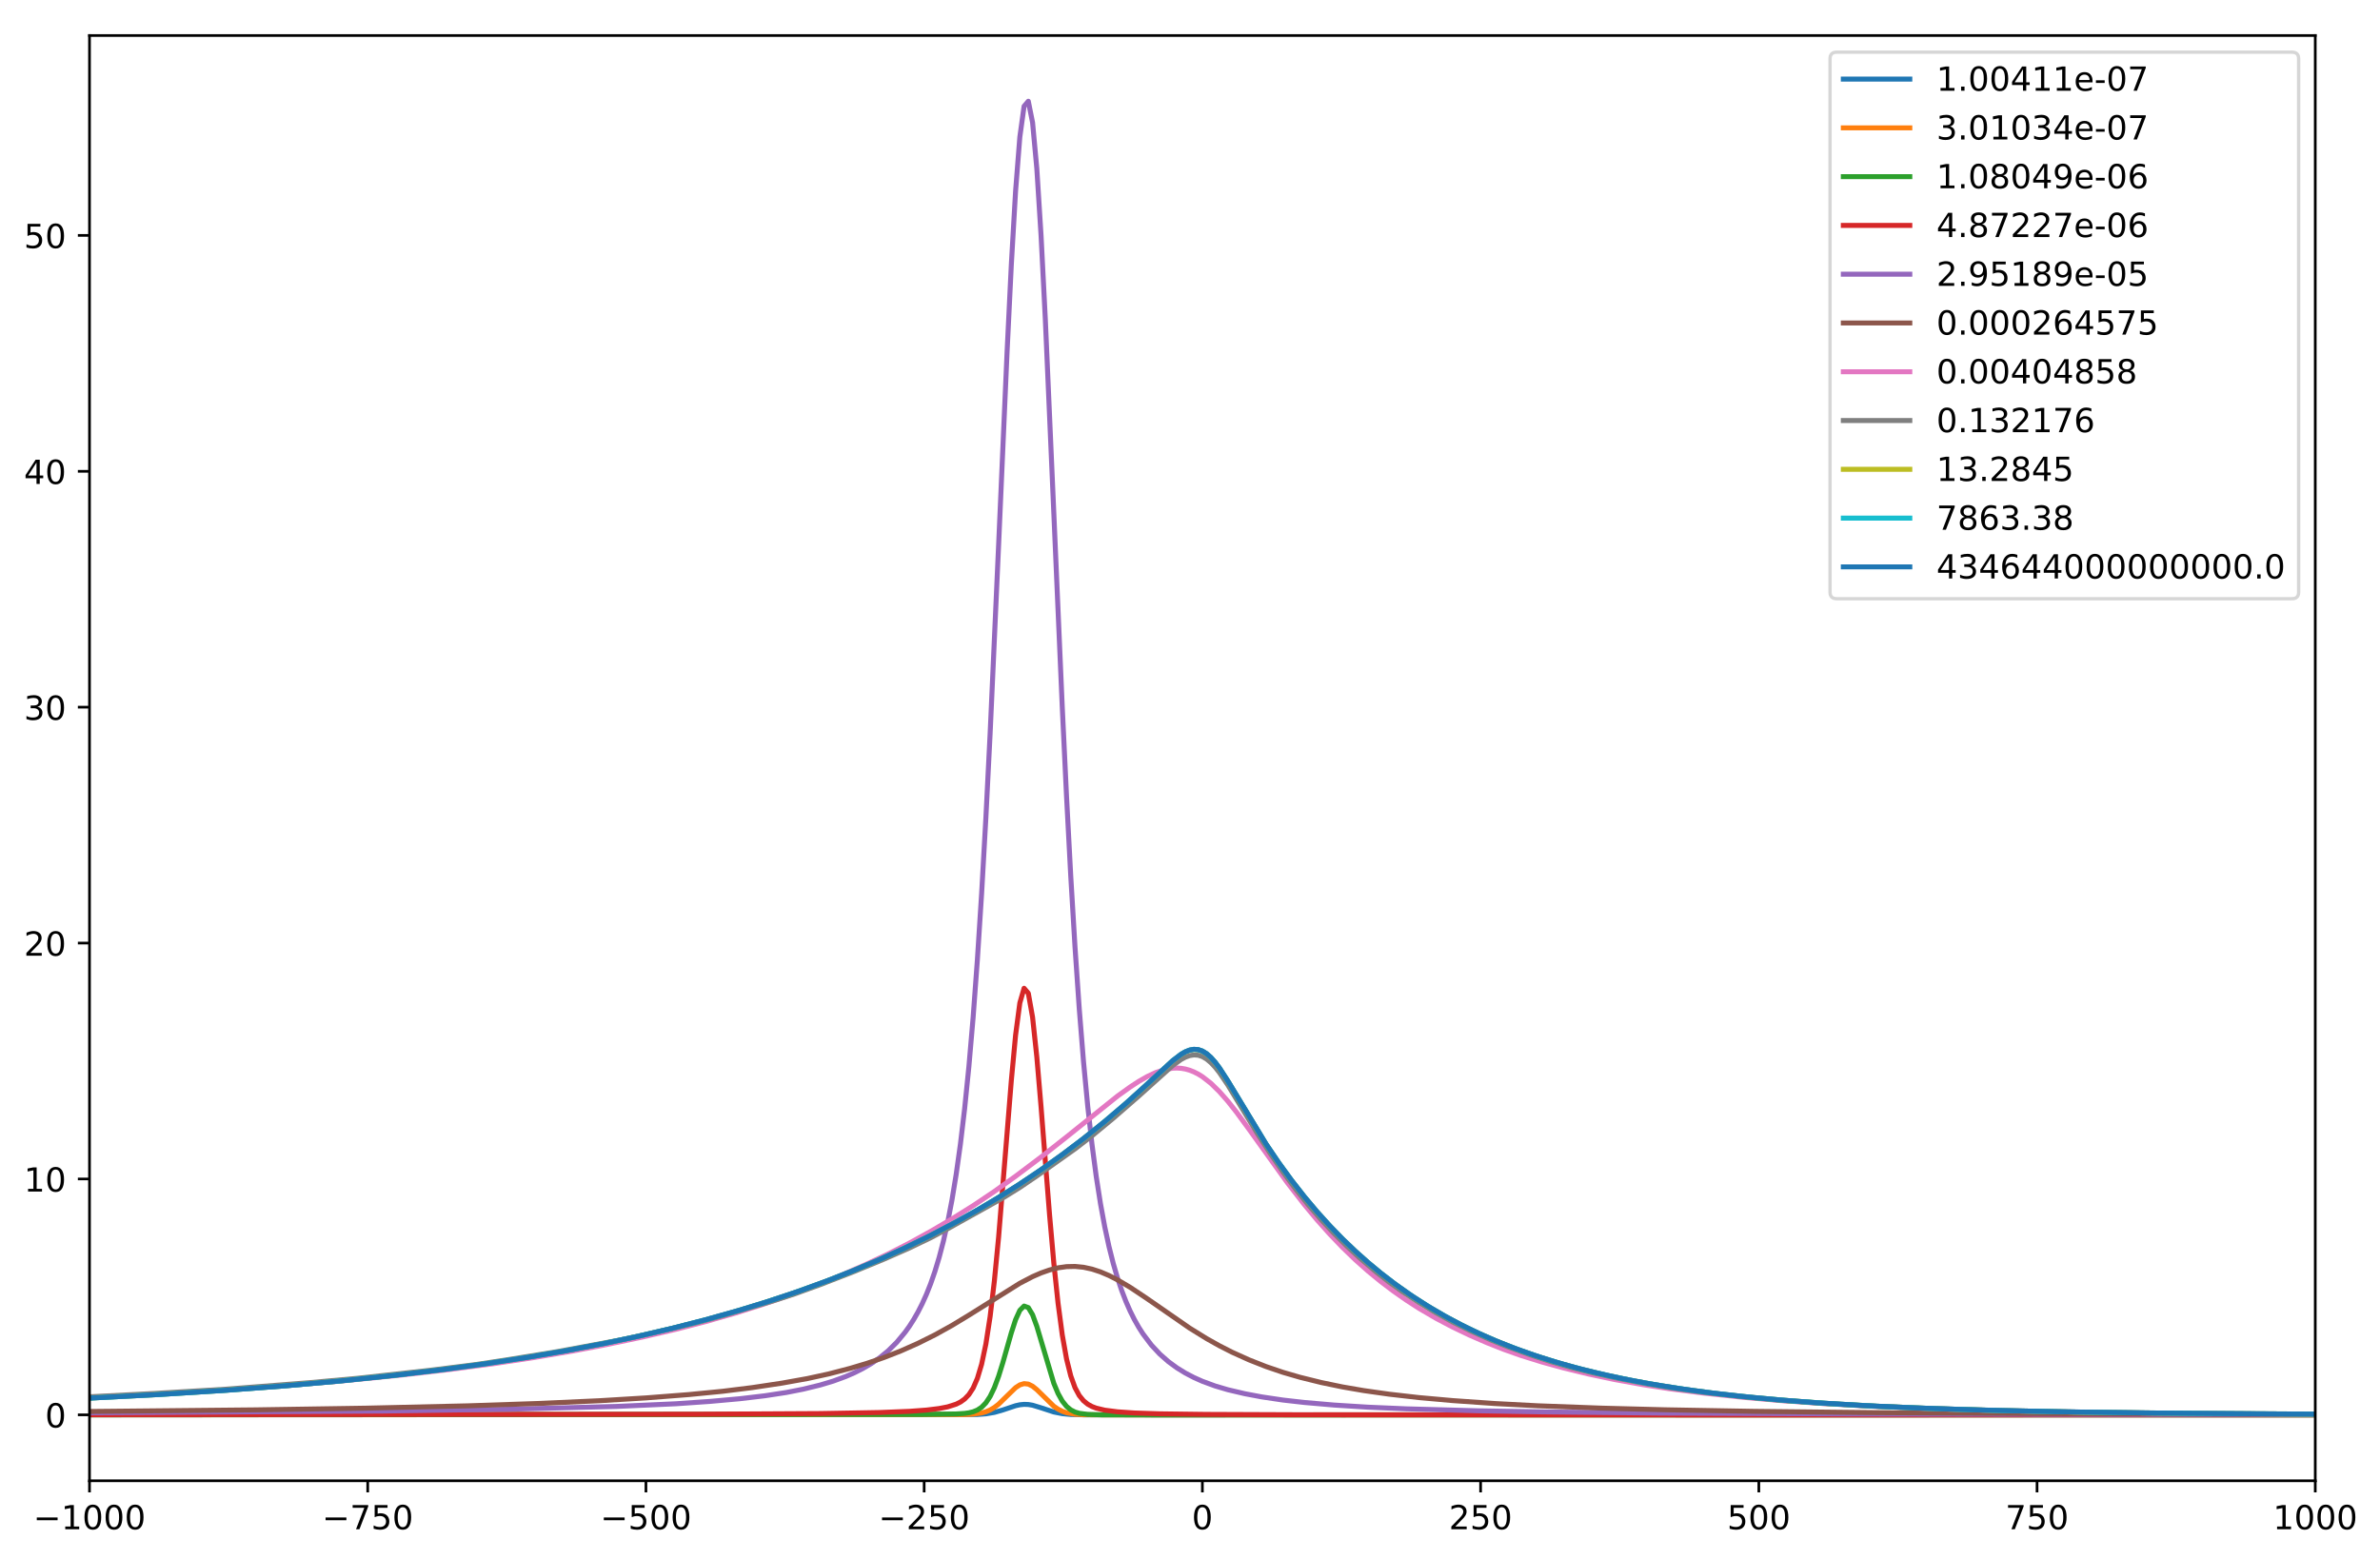 <?xml version="1.0" encoding="utf-8" standalone="no"?>
<!DOCTYPE svg PUBLIC "-//W3C//DTD SVG 1.1//EN"
  "http://www.w3.org/Graphics/SVG/1.1/DTD/svg11.dtd">
<!-- Created with matplotlib (http://matplotlib.org/) -->
<svg height="469pt" version="1.1" viewBox="0 0 716 469" width="716pt" xmlns="http://www.w3.org/2000/svg" xmlns:xlink="http://www.w3.org/1999/xlink">
 <defs>
  <style type="text/css">
*{stroke-linecap:butt;stroke-linejoin:round;}
  </style>
 </defs>
 <g id="figure_1">
  <g id="patch_1">
   <path d="M 0 469.458 
L 716.45 469.458 
L 716.45 0 
L 0 0 
z
" style="fill:#ffffff;"/>
  </g>
  <g id="axes_1">
   <g id="patch_2">
    <path d="M 26.925 445.58 
L 696.525 445.58 
L 696.525 10.7 
L 26.925 10.7 
z
" style="fill:#ffffff;"/>
   </g>
   <g id="matplotlib.axis_1">
    <g id="xtick_1">
     <g id="line2d_1">
      <defs>
       <path d="M 0 0 
L 0 3.5 
" id="m1332a2c555" style="stroke:#000000;stroke-width:0.8;"/>
      </defs>
      <g>
       <use style="stroke:#000000;stroke-width:0.8;" x="26.925" xlink:href="#m1332a2c555" y="445.58"/>
      </g>
     </g>
     <g id="text_1">
      <!-- −1000 -->
      <defs>
       <path d="M 10.594 35.5 
L 73.188 35.5 
L 73.188 27.203 
L 10.594 27.203 
z
" id="DejaVuSans-2212"/>
       <path d="M 12.406 8.297 
L 28.516 8.297 
L 28.516 63.922 
L 10.984 60.406 
L 10.984 69.391 
L 28.422 72.906 
L 38.281 72.906 
L 38.281 8.297 
L 54.391 8.297 
L 54.391 0 
L 12.406 0 
z
" id="DejaVuSans-31"/>
       <path d="M 31.781 66.406 
Q 24.172 66.406 20.328 58.906 
Q 16.5 51.422 16.5 36.375 
Q 16.5 21.391 20.328 13.891 
Q 24.172 6.391 31.781 6.391 
Q 39.453 6.391 43.281 13.891 
Q 47.125 21.391 47.125 36.375 
Q 47.125 51.422 43.281 58.906 
Q 39.453 66.406 31.781 66.406 
z
M 31.781 74.219 
Q 44.047 74.219 50.516 64.516 
Q 56.984 54.828 56.984 36.375 
Q 56.984 17.969 50.516 8.266 
Q 44.047 -1.422 31.781 -1.422 
Q 19.531 -1.422 13.062 8.266 
Q 6.594 17.969 6.594 36.375 
Q 6.594 54.828 13.062 64.516 
Q 19.531 74.219 31.781 74.219 
z
" id="DejaVuSans-30"/>
      </defs>
      <g transform="translate(10.01 460.178)scale(0.1 -0.1)">
       <use xlink:href="#DejaVuSans-2212"/>
       <use x="83.789" xlink:href="#DejaVuSans-31"/>
       <use x="147.412" xlink:href="#DejaVuSans-30"/>
       <use x="211.035" xlink:href="#DejaVuSans-30"/>
       <use x="274.658" xlink:href="#DejaVuSans-30"/>
      </g>
     </g>
    </g>
    <g id="xtick_2">
     <g id="line2d_2">
      <g>
       <use style="stroke:#000000;stroke-width:0.8;" x="110.625" xlink:href="#m1332a2c555" y="445.58"/>
      </g>
     </g>
     <g id="text_2">
      <!-- −750 -->
      <defs>
       <path d="M 8.203 72.906 
L 55.078 72.906 
L 55.078 68.703 
L 28.609 0 
L 18.312 0 
L 43.219 64.594 
L 8.203 64.594 
z
" id="DejaVuSans-37"/>
       <path d="M 10.797 72.906 
L 49.516 72.906 
L 49.516 64.594 
L 19.828 64.594 
L 19.828 46.734 
Q 21.969 47.469 24.109 47.828 
Q 26.266 48.188 28.422 48.188 
Q 40.625 48.188 47.75 41.5 
Q 54.891 34.812 54.891 23.391 
Q 54.891 11.625 47.562 5.094 
Q 40.234 -1.422 26.906 -1.422 
Q 22.312 -1.422 17.547 -0.641 
Q 12.797 0.141 7.719 1.703 
L 7.719 11.625 
Q 12.109 9.234 16.797 8.062 
Q 21.484 6.891 26.703 6.891 
Q 35.156 6.891 40.078 11.328 
Q 45.016 15.766 45.016 23.391 
Q 45.016 31 40.078 35.438 
Q 35.156 39.891 26.703 39.891 
Q 22.75 39.891 18.812 39.016 
Q 14.891 38.141 10.797 36.281 
z
" id="DejaVuSans-35"/>
      </defs>
      <g transform="translate(96.891 460.178)scale(0.1 -0.1)">
       <use xlink:href="#DejaVuSans-2212"/>
       <use x="83.789" xlink:href="#DejaVuSans-37"/>
       <use x="147.412" xlink:href="#DejaVuSans-35"/>
       <use x="211.035" xlink:href="#DejaVuSans-30"/>
      </g>
     </g>
    </g>
    <g id="xtick_3">
     <g id="line2d_3">
      <g>
       <use style="stroke:#000000;stroke-width:0.8;" x="194.325" xlink:href="#m1332a2c555" y="445.58"/>
      </g>
     </g>
     <g id="text_3">
      <!-- −500 -->
      <g transform="translate(180.591 460.178)scale(0.1 -0.1)">
       <use xlink:href="#DejaVuSans-2212"/>
       <use x="83.789" xlink:href="#DejaVuSans-35"/>
       <use x="147.412" xlink:href="#DejaVuSans-30"/>
       <use x="211.035" xlink:href="#DejaVuSans-30"/>
      </g>
     </g>
    </g>
    <g id="xtick_4">
     <g id="line2d_4">
      <g>
       <use style="stroke:#000000;stroke-width:0.8;" x="278.025" xlink:href="#m1332a2c555" y="445.58"/>
      </g>
     </g>
     <g id="text_4">
      <!-- −250 -->
      <defs>
       <path d="M 19.188 8.297 
L 53.609 8.297 
L 53.609 0 
L 7.328 0 
L 7.328 8.297 
Q 12.938 14.109 22.625 23.891 
Q 32.328 33.688 34.812 36.531 
Q 39.547 41.844 41.422 45.531 
Q 43.312 49.219 43.312 52.781 
Q 43.312 58.594 39.234 62.25 
Q 35.156 65.922 28.609 65.922 
Q 23.969 65.922 18.812 64.312 
Q 13.672 62.703 7.812 59.422 
L 7.812 69.391 
Q 13.766 71.781 18.938 73 
Q 24.125 74.219 28.422 74.219 
Q 39.75 74.219 46.484 68.547 
Q 53.219 62.891 53.219 53.422 
Q 53.219 48.922 51.531 44.891 
Q 49.859 40.875 45.406 35.406 
Q 44.188 33.984 37.641 27.219 
Q 31.109 20.453 19.188 8.297 
z
" id="DejaVuSans-32"/>
      </defs>
      <g transform="translate(264.291 460.178)scale(0.1 -0.1)">
       <use xlink:href="#DejaVuSans-2212"/>
       <use x="83.789" xlink:href="#DejaVuSans-32"/>
       <use x="147.412" xlink:href="#DejaVuSans-35"/>
       <use x="211.035" xlink:href="#DejaVuSans-30"/>
      </g>
     </g>
    </g>
    <g id="xtick_5">
     <g id="line2d_5">
      <g>
       <use style="stroke:#000000;stroke-width:0.8;" x="361.725" xlink:href="#m1332a2c555" y="445.58"/>
      </g>
     </g>
     <g id="text_5">
      <!-- 0 -->
      <g transform="translate(358.544 460.178)scale(0.1 -0.1)">
       <use xlink:href="#DejaVuSans-30"/>
      </g>
     </g>
    </g>
    <g id="xtick_6">
     <g id="line2d_6">
      <g>
       <use style="stroke:#000000;stroke-width:0.8;" x="445.425" xlink:href="#m1332a2c555" y="445.58"/>
      </g>
     </g>
     <g id="text_6">
      <!-- 250 -->
      <g transform="translate(435.881 460.178)scale(0.1 -0.1)">
       <use xlink:href="#DejaVuSans-32"/>
       <use x="63.623" xlink:href="#DejaVuSans-35"/>
       <use x="127.246" xlink:href="#DejaVuSans-30"/>
      </g>
     </g>
    </g>
    <g id="xtick_7">
     <g id="line2d_7">
      <g>
       <use style="stroke:#000000;stroke-width:0.8;" x="529.125" xlink:href="#m1332a2c555" y="445.58"/>
      </g>
     </g>
     <g id="text_7">
      <!-- 500 -->
      <g transform="translate(519.581 460.178)scale(0.1 -0.1)">
       <use xlink:href="#DejaVuSans-35"/>
       <use x="63.623" xlink:href="#DejaVuSans-30"/>
       <use x="127.246" xlink:href="#DejaVuSans-30"/>
      </g>
     </g>
    </g>
    <g id="xtick_8">
     <g id="line2d_8">
      <g>
       <use style="stroke:#000000;stroke-width:0.8;" x="612.825" xlink:href="#m1332a2c555" y="445.58"/>
      </g>
     </g>
     <g id="text_8">
      <!-- 750 -->
      <g transform="translate(603.281 460.178)scale(0.1 -0.1)">
       <use xlink:href="#DejaVuSans-37"/>
       <use x="63.623" xlink:href="#DejaVuSans-35"/>
       <use x="127.246" xlink:href="#DejaVuSans-30"/>
      </g>
     </g>
    </g>
    <g id="xtick_9">
     <g id="line2d_9">
      <g>
       <use style="stroke:#000000;stroke-width:0.8;" x="696.525" xlink:href="#m1332a2c555" y="445.58"/>
      </g>
     </g>
     <g id="text_9">
      <!-- 1000 -->
      <g transform="translate(683.8 460.178)scale(0.1 -0.1)">
       <use xlink:href="#DejaVuSans-31"/>
       <use x="63.623" xlink:href="#DejaVuSans-30"/>
       <use x="127.246" xlink:href="#DejaVuSans-30"/>
       <use x="190.869" xlink:href="#DejaVuSans-30"/>
      </g>
     </g>
    </g>
   </g>
   <g id="matplotlib.axis_2">
    <g id="ytick_1">
     <g id="line2d_10">
      <defs>
       <path d="M 0 0 
L -3.5 0 
" id="m8da5ef623e" style="stroke:#000000;stroke-width:0.8;"/>
      </defs>
      <g>
       <use style="stroke:#000000;stroke-width:0.8;" x="26.925" xlink:href="#m8da5ef623e" y="425.743"/>
      </g>
     </g>
     <g id="text_10">
      <!-- 0 -->
      <g transform="translate(13.562 429.542)scale(0.1 -0.1)">
       <use xlink:href="#DejaVuSans-30"/>
      </g>
     </g>
    </g>
    <g id="ytick_2">
     <g id="line2d_11">
      <g>
       <use style="stroke:#000000;stroke-width:0.8;" x="26.925" xlink:href="#m8da5ef623e" y="354.763"/>
      </g>
     </g>
     <g id="text_11">
      <!-- 10 -->
      <g transform="translate(7.2 358.562)scale(0.1 -0.1)">
       <use xlink:href="#DejaVuSans-31"/>
       <use x="63.623" xlink:href="#DejaVuSans-30"/>
      </g>
     </g>
    </g>
    <g id="ytick_3">
     <g id="line2d_12">
      <g>
       <use style="stroke:#000000;stroke-width:0.8;" x="26.925" xlink:href="#m8da5ef623e" y="283.783"/>
      </g>
     </g>
     <g id="text_12">
      <!-- 20 -->
      <g transform="translate(7.2 287.582)scale(0.1 -0.1)">
       <use xlink:href="#DejaVuSans-32"/>
       <use x="63.623" xlink:href="#DejaVuSans-30"/>
      </g>
     </g>
    </g>
    <g id="ytick_4">
     <g id="line2d_13">
      <g>
       <use style="stroke:#000000;stroke-width:0.8;" x="26.925" xlink:href="#m8da5ef623e" y="212.803"/>
      </g>
     </g>
     <g id="text_13">
      <!-- 30 -->
      <defs>
       <path d="M 40.578 39.312 
Q 47.656 37.797 51.625 33 
Q 55.609 28.219 55.609 21.188 
Q 55.609 10.406 48.188 4.484 
Q 40.766 -1.422 27.094 -1.422 
Q 22.516 -1.422 17.656 -0.516 
Q 12.797 0.391 7.625 2.203 
L 7.625 11.719 
Q 11.719 9.328 16.594 8.109 
Q 21.484 6.891 26.812 6.891 
Q 36.078 6.891 40.938 10.547 
Q 45.797 14.203 45.797 21.188 
Q 45.797 27.641 41.281 31.266 
Q 36.766 34.906 28.719 34.906 
L 20.219 34.906 
L 20.219 43.016 
L 29.109 43.016 
Q 36.375 43.016 40.234 45.922 
Q 44.094 48.828 44.094 54.297 
Q 44.094 59.906 40.109 62.906 
Q 36.141 65.922 28.719 65.922 
Q 24.656 65.922 20.016 65.031 
Q 15.375 64.156 9.812 62.312 
L 9.812 71.094 
Q 15.438 72.656 20.344 73.438 
Q 25.25 74.219 29.594 74.219 
Q 40.828 74.219 47.359 69.109 
Q 53.906 64.016 53.906 55.328 
Q 53.906 49.266 50.438 45.094 
Q 46.969 40.922 40.578 39.312 
z
" id="DejaVuSans-33"/>
      </defs>
      <g transform="translate(7.2 216.602)scale(0.1 -0.1)">
       <use xlink:href="#DejaVuSans-33"/>
       <use x="63.623" xlink:href="#DejaVuSans-30"/>
      </g>
     </g>
    </g>
    <g id="ytick_5">
     <g id="line2d_14">
      <g>
       <use style="stroke:#000000;stroke-width:0.8;" x="26.925" xlink:href="#m8da5ef623e" y="141.823"/>
      </g>
     </g>
     <g id="text_14">
      <!-- 40 -->
      <defs>
       <path d="M 37.797 64.312 
L 12.891 25.391 
L 37.797 25.391 
z
M 35.203 72.906 
L 47.609 72.906 
L 47.609 25.391 
L 58.016 25.391 
L 58.016 17.188 
L 47.609 17.188 
L 47.609 0 
L 37.797 0 
L 37.797 17.188 
L 4.891 17.188 
L 4.891 26.703 
z
" id="DejaVuSans-34"/>
      </defs>
      <g transform="translate(7.2 145.623)scale(0.1 -0.1)">
       <use xlink:href="#DejaVuSans-34"/>
       <use x="63.623" xlink:href="#DejaVuSans-30"/>
      </g>
     </g>
    </g>
    <g id="ytick_6">
     <g id="line2d_15">
      <g>
       <use style="stroke:#000000;stroke-width:0.8;" x="26.925" xlink:href="#m8da5ef623e" y="70.844"/>
      </g>
     </g>
     <g id="text_15">
      <!-- 50 -->
      <g transform="translate(7.2 74.643)scale(0.1 -0.1)">
       <use xlink:href="#DejaVuSans-35"/>
       <use x="63.623" xlink:href="#DejaVuSans-30"/>
      </g>
     </g>
    </g>
   </g>
   <g id="line2d_16">
    <path clip-path="url(#pb7afb2e819)" d="M 25.832 425.742 
L 294.035 425.636 
L 296.59 425.441 
L 299.144 425.009 
L 301.698 424.278 
L 305.53 422.998 
L 306.807 422.716 
L 308.084 422.588 
L 309.361 422.634 
L 310.639 422.849 
L 313.193 423.627 
L 317.024 424.883 
L 319.579 425.392 
L 322.133 425.634 
L 325.965 425.738 
L 345.122 425.748 
L 697.618 425.743 
L 697.618 425.743 
" style="fill:none;stroke:#1f77b4;stroke-linecap:square;stroke-width:1.5;"/>
   </g>
   <g id="line2d_17">
    <path clip-path="url(#pb7afb2e819)" d="M 25.832 425.74 
L 290.204 425.659 
L 292.758 425.54 
L 295.313 425.178 
L 296.59 424.817 
L 297.867 424.278 
L 299.144 423.523 
L 300.421 422.54 
L 302.976 420.038 
L 305.53 417.565 
L 306.807 416.732 
L 308.084 416.353 
L 309.361 416.491 
L 310.639 417.124 
L 311.916 418.153 
L 317.024 423.151 
L 318.302 424.026 
L 319.579 424.671 
L 320.856 425.114 
L 323.41 425.569 
L 325.965 425.717 
L 333.627 425.76 
L 697.618 425.744 
L 697.618 425.744 
" style="fill:none;stroke:#ff7f0e;stroke-linecap:square;stroke-width:1.5;"/>
   </g>
   <g id="line2d_18">
    <path clip-path="url(#pb7afb2e819)" d="M 25.832 425.734 
L 277.432 425.617 
L 287.65 425.474 
L 290.204 425.309 
L 291.481 425.13 
L 292.758 424.822 
L 294.035 424.301 
L 295.313 423.454 
L 296.59 422.14 
L 297.867 420.212 
L 299.144 417.554 
L 300.421 414.128 
L 301.698 410.031 
L 304.253 401.04 
L 305.53 397.113 
L 306.807 394.292 
L 308.084 393.01 
L 309.361 393.476 
L 310.639 395.619 
L 311.916 399.109 
L 317.024 416.248 
L 318.302 419.311 
L 319.579 421.599 
L 320.856 423.198 
L 322.133 424.247 
L 323.41 424.898 
L 324.687 425.281 
L 327.242 425.614 
L 331.073 425.73 
L 347.676 425.77 
L 697.618 425.748 
L 697.618 425.748 
" style="fill:none;stroke:#2ca02c;stroke-linecap:square;stroke-width:1.5;"/>
   </g>
   <g id="line2d_19">
    <path clip-path="url(#pb7afb2e819)" d="M 25.832 425.697 
L 209.743 425.559 
L 246.781 425.354 
L 264.661 425.045 
L 273.601 424.689 
L 278.71 424.311 
L 282.541 423.84 
L 285.095 423.343 
L 287.65 422.529 
L 288.927 421.893 
L 290.204 420.986 
L 291.481 419.66 
L 292.758 417.689 
L 294.035 414.767 
L 295.313 410.501 
L 296.59 404.45 
L 297.867 396.194 
L 299.144 385.461 
L 300.421 372.27 
L 302.976 340.865 
L 304.253 325.082 
L 305.53 311.481 
L 306.807 301.796 
L 308.084 297.379 
L 309.361 298.883 
L 310.639 306.105 
L 311.916 318.034 
L 313.193 333.086 
L 315.747 365.52 
L 317.024 379.99 
L 318.302 392.14 
L 319.579 401.733 
L 320.856 408.909 
L 322.133 414.037 
L 323.41 417.568 
L 324.687 419.937 
L 325.965 421.504 
L 327.242 422.543 
L 328.519 423.243 
L 329.796 423.728 
L 332.35 424.338 
L 336.182 424.833 
L 341.29 425.185 
L 348.953 425.439 
L 363.002 425.62 
L 389.823 425.723 
L 513.707 425.771 
L 697.618 425.761 
L 697.618 425.761 
" style="fill:none;stroke:#d62728;stroke-linecap:square;stroke-width:1.5;"/>
   </g>
   <g id="line2d_20">
    <path clip-path="url(#pb7afb2e819)" d="M 25.832 425.15 
L 115.233 424.604 
L 153.548 424.042 
L 185.477 423.211 
L 203.357 422.409 
L 213.574 421.703 
L 222.514 420.899 
L 230.177 419.994 
L 236.563 419.014 
L 241.672 418.011 
L 246.781 416.76 
L 250.612 415.61 
L 254.444 414.208 
L 256.998 413.094 
L 259.552 411.808 
L 262.106 410.313 
L 264.661 408.556 
L 267.215 406.459 
L 269.769 403.93 
L 272.324 400.852 
L 273.601 399.058 
L 274.878 397.061 
L 276.155 394.828 
L 277.432 392.318 
L 278.71 389.482 
L 279.987 386.26 
L 281.264 382.58 
L 282.541 378.353 
L 283.818 373.47 
L 285.095 367.8 
L 286.373 361.184 
L 287.65 353.43 
L 288.927 344.315 
L 290.204 333.58 
L 291.481 320.942 
L 292.758 306.109 
L 294.035 288.811 
L 295.313 268.842 
L 296.59 246.125 
L 297.867 220.778 
L 300.421 164.061 
L 302.976 105.745 
L 304.253 79.534 
L 305.53 57.507 
L 306.807 41.234 
L 308.084 31.969 
L 309.361 30.467 
L 310.639 36.873 
L 311.916 50.698 
L 313.193 70.89 
L 314.47 95.989 
L 317.024 154.213 
L 319.579 212.911 
L 320.856 239.621 
L 322.133 263.751 
L 323.41 285.069 
L 324.687 303.583 
L 325.965 319.46 
L 327.242 332.96 
L 328.519 344.387 
L 329.796 354.046 
L 331.073 362.221 
L 332.35 369.163 
L 333.627 375.086 
L 334.905 380.165 
L 336.182 384.546 
L 337.459 388.345 
L 338.736 391.657 
L 340.013 394.558 
L 341.29 397.111 
L 342.568 399.368 
L 343.845 401.372 
L 346.399 404.758 
L 348.953 407.492 
L 351.508 409.736 
L 354.062 411.603 
L 356.616 413.176 
L 359.171 414.51 
L 361.725 415.648 
L 365.556 417.056 
L 369.388 418.187 
L 374.497 419.389 
L 379.605 420.349 
L 385.991 421.298 
L 392.377 422.02 
L 401.317 422.796 
L 411.534 423.439 
L 423.029 423.933 
L 444.74 424.528 
L 463.898 424.855 
L 499.658 425.223 
L 563.516 425.496 
L 669.521 425.673 
L 697.618 425.705 
L 697.618 425.705 
" style="fill:none;stroke:#9467bd;stroke-linecap:square;stroke-width:1.5;"/>
   </g>
   <g id="line2d_21">
    <path clip-path="url(#pb7afb2e819)" d="M 25.832 424.741 
L 76.918 424.243 
L 110.124 423.734 
L 140.776 423.03 
L 162.488 422.305 
L 180.368 421.492 
L 194.417 420.641 
L 207.189 419.648 
L 217.406 418.653 
L 226.346 417.542 
L 235.286 416.193 
L 242.949 414.818 
L 249.335 413.427 
L 255.721 411.765 
L 260.829 410.236 
L 265.938 408.494 
L 271.047 406.493 
L 276.155 404.224 
L 281.264 401.683 
L 286.373 398.85 
L 291.481 395.753 
L 306.807 386.153 
L 310.639 384.158 
L 313.193 383.046 
L 315.747 382.151 
L 318.302 381.507 
L 320.856 381.145 
L 323.41 381.086 
L 325.965 381.337 
L 328.519 381.892 
L 331.073 382.729 
L 333.627 383.818 
L 336.182 385.119 
L 340.013 387.384 
L 345.122 390.795 
L 357.894 399.641 
L 363.002 402.801 
L 366.834 404.947 
L 370.665 406.899 
L 375.774 409.206 
L 380.882 411.218 
L 385.991 412.957 
L 391.1 414.443 
L 397.485 416.021 
L 403.871 417.344 
L 410.257 418.445 
L 417.92 419.528 
L 426.86 420.55 
L 437.077 421.461 
L 449.849 422.349 
L 462.621 423.02 
L 481.778 423.728 
L 500.936 424.222 
L 527.756 424.695 
L 564.794 425.086 
L 619.711 425.402 
L 697.618 425.6 
L 697.618 425.6 
" style="fill:none;stroke:#8c564b;stroke-linecap:square;stroke-width:1.5;"/>
   </g>
   <g id="line2d_22">
    <path clip-path="url(#pb7afb2e819)" d="M 25.832 420.524 
L 47.543 419.466 
L 67.978 418.242 
L 87.135 416.872 
L 102.461 415.579 
L 120.342 413.818 
L 134.39 412.211 
L 148.439 410.357 
L 159.934 408.621 
L 172.705 406.458 
L 181.645 404.765 
L 193.14 402.366 
L 203.357 399.991 
L 212.297 397.68 
L 221.237 395.122 
L 228.9 392.711 
L 237.84 389.642 
L 245.503 386.791 
L 253.166 383.689 
L 260.829 380.333 
L 267.215 377.321 
L 273.601 374.055 
L 279.987 370.532 
L 286.373 366.796 
L 292.758 362.814 
L 299.144 358.525 
L 305.53 353.95 
L 313.193 348.177 
L 320.856 342.129 
L 336.182 329.836 
L 340.013 327.082 
L 342.568 325.416 
L 345.122 323.951 
L 347.676 322.75 
L 350.231 321.885 
L 352.785 321.433 
L 354.062 321.386 
L 355.339 321.468 
L 356.616 321.686 
L 357.894 322.045 
L 359.171 322.548 
L 360.448 323.195 
L 361.725 323.985 
L 364.279 325.976 
L 366.834 328.467 
L 369.388 331.373 
L 371.942 334.598 
L 375.774 339.821 
L 387.268 355.849 
L 392.377 362.437 
L 396.208 367.044 
L 400.04 371.343 
L 403.871 375.339 
L 407.703 379.043 
L 411.534 382.458 
L 415.366 385.602 
L 419.197 388.507 
L 423.029 391.193 
L 426.86 393.672 
L 431.969 396.668 
L 437.077 399.358 
L 442.186 401.799 
L 447.295 404.022 
L 452.403 406.045 
L 457.512 407.858 
L 463.898 409.847 
L 470.284 411.606 
L 477.947 413.474 
L 485.61 415.093 
L 494.55 416.71 
L 502.213 417.88 
L 512.43 419.187 
L 523.924 420.426 
L 535.419 421.432 
L 548.19 422.311 
L 563.516 423.145 
L 581.397 423.865 
L 601.831 424.457 
L 627.374 424.94 
L 656.749 425.291 
L 697.618 425.559 
L 697.618 425.559 
" style="fill:none;stroke:#e377c2;stroke-linecap:square;stroke-width:1.5;"/>
   </g>
   <g id="line2d_23">
    <path clip-path="url(#pb7afb2e819)" d="M 25.832 420.37 
L 46.266 419.319 
L 67.978 418.024 
L 93.521 416.024 
L 107.57 414.746 
L 129.282 412.351 
L 143.331 410.587 
L 152.271 409.229 
L 167.597 406.732 
L 186.754 403.186 
L 194.417 401.56 
L 209.743 397.969 
L 217.406 395.897 
L 232.732 391.408 
L 239.118 389.321 
L 246.781 386.552 
L 256.998 382.587 
L 265.938 378.894 
L 273.601 375.519 
L 279.987 372.451 
L 285.095 369.743 
L 301.698 360.487 
L 306.807 357.319 
L 311.916 353.851 
L 323.41 345.714 
L 328.519 341.776 
L 334.905 336.493 
L 342.568 329.821 
L 352.785 320.634 
L 355.339 318.797 
L 356.616 318.112 
L 357.894 317.643 
L 359.171 317.435 
L 360.448 317.526 
L 361.725 317.94 
L 363.002 318.686 
L 364.279 319.752 
L 365.556 321.11 
L 366.834 322.719 
L 369.388 326.486 
L 373.219 332.79 
L 378.328 341.18 
L 382.16 347.113 
L 385.991 352.684 
L 389.823 357.861 
L 393.654 362.635 
L 397.485 367.041 
L 401.317 371.13 
L 405.148 374.934 
L 408.98 378.471 
L 414.089 382.825 
L 417.92 385.828 
L 421.752 388.581 
L 426.86 391.932 
L 431.969 395.028 
L 437.077 397.841 
L 442.186 400.369 
L 448.572 403.231 
L 453.681 405.285 
L 460.066 407.588 
L 466.452 409.687 
L 472.838 411.533 
L 479.224 413.121 
L 486.887 414.777 
L 495.827 416.47 
L 503.49 417.734 
L 512.43 418.95 
L 523.924 420.263 
L 535.419 421.35 
L 548.19 422.285 
L 560.962 423.029 
L 577.565 423.777 
L 601.831 424.497 
L 618.434 424.851 
L 654.195 425.327 
L 697.618 425.602 
L 697.618 425.602 
" style="fill:none;stroke:#7f7f7f;stroke-linecap:square;stroke-width:1.5;"/>
   </g>
   <g id="line2d_24">
    <path clip-path="url(#pb7afb2e819)" d="M 25.832 420.755 
L 47.543 419.64 
L 66.701 418.437 
L 84.581 417.1 
L 101.184 415.641 
L 117.787 413.945 
L 131.836 412.283 
L 145.885 410.391 
L 157.379 408.638 
L 170.151 406.468 
L 180.368 404.536 
L 190.585 402.393 
L 202.08 399.748 
L 211.02 397.484 
L 219.96 395.004 
L 228.9 392.303 
L 237.84 389.382 
L 246.781 386.201 
L 254.444 383.262 
L 262.106 380.096 
L 269.769 376.689 
L 277.432 373.024 
L 285.095 369.101 
L 291.481 365.605 
L 299.144 361.126 
L 305.53 357.137 
L 311.916 352.894 
L 318.302 348.401 
L 324.687 343.628 
L 331.073 338.557 
L 337.459 333.18 
L 343.845 327.461 
L 352.785 319.213 
L 355.339 317.266 
L 356.616 316.53 
L 357.894 316.02 
L 359.171 315.79 
L 360.448 315.881 
L 361.725 316.32 
L 363.002 317.114 
L 364.279 318.248 
L 365.556 319.689 
L 366.834 321.386 
L 369.388 325.324 
L 380.882 344.313 
L 384.714 349.961 
L 388.545 355.216 
L 392.377 360.103 
L 396.208 364.65 
L 400.04 368.88 
L 403.871 372.818 
L 407.703 376.485 
L 411.534 379.904 
L 415.366 383.089 
L 419.197 386.053 
L 424.306 389.685 
L 429.415 392.982 
L 434.523 395.976 
L 439.632 398.694 
L 444.74 401.162 
L 449.849 403.407 
L 456.235 405.932 
L 462.621 408.175 
L 469.006 410.161 
L 475.392 411.917 
L 483.055 413.767 
L 490.718 415.372 
L 498.381 416.761 
L 507.321 418.148 
L 516.261 419.322 
L 526.479 420.442 
L 537.973 421.471 
L 550.745 422.381 
L 564.794 423.157 
L 581.397 423.854 
L 600.554 424.421 
L 624.82 424.906 
L 655.472 425.272 
L 697.618 425.53 
L 697.618 425.53 
" style="fill:none;stroke:#bcbd22;stroke-linecap:square;stroke-width:1.5;"/>
   </g>
   <g id="line2d_25">
    <path clip-path="url(#pb7afb2e819)" d="M 25.832 420.768 
L 47.543 419.645 
L 67.978 418.354 
L 85.858 417.007 
L 102.461 415.531 
L 119.064 413.814 
L 133.113 412.133 
L 145.885 410.399 
L 158.656 408.443 
L 170.151 406.471 
L 181.645 404.277 
L 191.863 402.116 
L 202.08 399.743 
L 212.297 397.127 
L 221.237 394.628 
L 230.177 391.902 
L 239.118 388.94 
L 248.058 385.713 
L 255.721 382.735 
L 263.384 379.53 
L 271.047 376.079 
L 278.71 372.374 
L 286.373 368.388 
L 294.035 364.12 
L 300.421 360.327 
L 306.807 356.287 
L 313.193 352.003 
L 319.579 347.458 
L 325.965 342.621 
L 332.35 337.48 
L 338.736 332.034 
L 345.122 326.254 
L 352.785 319.17 
L 355.339 317.222 
L 356.616 316.485 
L 357.894 315.976 
L 359.171 315.746 
L 360.448 315.838 
L 361.725 316.278 
L 363.002 317.074 
L 364.279 318.21 
L 365.556 319.652 
L 366.834 321.35 
L 369.388 325.29 
L 380.882 344.266 
L 384.714 349.913 
L 388.545 355.173 
L 392.377 360.069 
L 396.208 364.626 
L 400.04 368.867 
L 403.871 372.816 
L 407.703 376.487 
L 411.534 379.899 
L 415.366 383.076 
L 420.474 386.976 
L 425.583 390.52 
L 430.692 393.736 
L 435.8 396.661 
L 440.909 399.326 
L 446.018 401.745 
L 451.126 403.937 
L 457.512 406.398 
L 463.898 408.584 
L 470.284 410.525 
L 476.669 412.242 
L 484.332 414.047 
L 491.995 415.615 
L 499.658 416.973 
L 508.598 418.328 
L 517.539 419.474 
L 527.756 420.564 
L 539.25 421.568 
L 552.022 422.458 
L 566.071 423.221 
L 582.674 423.894 
L 603.108 424.482 
L 627.374 424.943 
L 658.026 425.293 
L 697.618 425.529 
L 697.618 425.529 
" style="fill:none;stroke:#17becf;stroke-linecap:square;stroke-width:1.5;"/>
   </g>
   <g id="line2d_26">
    <path clip-path="url(#pb7afb2e819)" d="M 25.832 420.766 
L 47.543 419.643 
L 67.978 418.354 
L 85.858 417.007 
L 102.461 415.536 
L 117.787 413.952 
L 133.113 412.136 
L 145.885 410.396 
L 158.656 408.444 
L 170.151 406.473 
L 181.645 404.281 
L 191.863 402.128 
L 202.08 399.737 
L 212.297 397.117 
L 222.514 394.243 
L 231.455 391.5 
L 240.395 388.5 
L 249.335 385.238 
L 256.998 382.225 
L 264.661 378.978 
L 272.324 375.485 
L 279.987 371.731 
L 287.65 367.71 
L 294.035 364.135 
L 300.421 360.333 
L 306.807 356.286 
L 313.193 351.983 
L 319.579 347.43 
L 325.965 342.604 
L 332.35 337.477 
L 338.736 332.029 
L 345.122 326.247 
L 352.785 319.185 
L 355.339 317.238 
L 356.616 316.5 
L 357.894 315.988 
L 359.171 315.755 
L 360.448 315.843 
L 361.725 316.28 
L 363.002 317.071 
L 364.279 318.204 
L 365.556 319.643 
L 366.834 321.34 
L 369.388 325.279 
L 380.882 344.269 
L 384.714 349.925 
L 388.545 355.192 
L 392.377 360.089 
L 396.208 364.638 
L 400.04 368.871 
L 403.871 372.812 
L 407.703 376.482 
L 411.534 379.9 
L 415.366 383.081 
L 419.197 386.039 
L 424.306 389.666 
L 429.415 392.962 
L 434.523 395.961 
L 439.632 398.688 
L 444.74 401.163 
L 449.849 403.411 
L 454.958 405.451 
L 461.344 407.737 
L 467.729 409.766 
L 474.115 411.572 
L 480.501 413.176 
L 488.164 414.857 
L 495.827 416.317 
L 504.767 417.776 
L 513.707 419.005 
L 523.924 420.179 
L 535.419 421.257 
L 546.913 422.128 
L 560.962 422.964 
L 576.288 423.659 
L 595.445 424.288 
L 618.434 424.798 
L 646.532 425.184 
L 684.847 425.471 
L 697.618 425.529 
L 697.618 425.529 
" style="fill:none;stroke:#1f77b4;stroke-linecap:square;stroke-width:1.5;"/>
   </g>
   <g id="patch_3">
    <path d="M 26.925 445.58 
L 26.925 10.7 
" style="fill:none;stroke:#000000;stroke-linecap:square;stroke-linejoin:miter;stroke-width:0.8;"/>
   </g>
   <g id="patch_4">
    <path d="M 696.525 445.58 
L 696.525 10.7 
" style="fill:none;stroke:#000000;stroke-linecap:square;stroke-linejoin:miter;stroke-width:0.8;"/>
   </g>
   <g id="patch_5">
    <path d="M 26.925 445.58 
L 696.525 445.58 
" style="fill:none;stroke:#000000;stroke-linecap:square;stroke-linejoin:miter;stroke-width:0.8;"/>
   </g>
   <g id="patch_6">
    <path d="M 26.925 10.7 
L 696.525 10.7 
" style="fill:none;stroke:#000000;stroke-linecap:square;stroke-linejoin:miter;stroke-width:0.8;"/>
   </g>
   <g id="legend_1">
    <g id="patch_7">
     <path d="M 552.547 180.159 
L 689.525 180.159 
Q 691.525 180.159 691.525 178.159 
L 691.525 17.7 
Q 691.525 15.7 689.525 15.7 
L 552.547 15.7 
Q 550.547 15.7 550.547 17.7 
L 550.547 178.159 
Q 550.547 180.159 552.547 180.159 
z
" style="fill:#ffffff;opacity:0.8;stroke:#cccccc;stroke-linejoin:miter;"/>
    </g>
    <g id="line2d_27">
     <path d="M 554.547 23.798 
L 574.547 23.798 
" style="fill:none;stroke:#1f77b4;stroke-linecap:square;stroke-width:1.5;"/>
    </g>
    <g id="line2d_28"/>
    <g id="text_16">
     <!-- 1.00411e-07 -->
     <defs>
      <path d="M 10.688 12.406 
L 21 12.406 
L 21 0 
L 10.688 0 
z
" id="DejaVuSans-2e"/>
      <path d="M 56.203 29.594 
L 56.203 25.203 
L 14.891 25.203 
Q 15.484 15.922 20.484 11.062 
Q 25.484 6.203 34.422 6.203 
Q 39.594 6.203 44.453 7.469 
Q 49.312 8.734 54.109 11.281 
L 54.109 2.781 
Q 49.266 0.734 44.188 -0.344 
Q 39.109 -1.422 33.891 -1.422 
Q 20.797 -1.422 13.156 6.188 
Q 5.516 13.812 5.516 26.812 
Q 5.516 40.234 12.766 48.109 
Q 20.016 56 32.328 56 
Q 43.359 56 49.781 48.891 
Q 56.203 41.797 56.203 29.594 
z
M 47.219 32.234 
Q 47.125 39.594 43.094 43.984 
Q 39.062 48.391 32.422 48.391 
Q 24.906 48.391 20.391 44.141 
Q 15.875 39.891 15.188 32.172 
z
" id="DejaVuSans-65"/>
      <path d="M 4.891 31.391 
L 31.203 31.391 
L 31.203 23.391 
L 4.891 23.391 
z
" id="DejaVuSans-2d"/>
     </defs>
     <g transform="translate(582.547 27.298)scale(0.1 -0.1)">
      <use xlink:href="#DejaVuSans-31"/>
      <use x="63.623" xlink:href="#DejaVuSans-2e"/>
      <use x="95.41" xlink:href="#DejaVuSans-30"/>
      <use x="159.033" xlink:href="#DejaVuSans-30"/>
      <use x="222.656" xlink:href="#DejaVuSans-34"/>
      <use x="286.279" xlink:href="#DejaVuSans-31"/>
      <use x="349.902" xlink:href="#DejaVuSans-31"/>
      <use x="413.525" xlink:href="#DejaVuSans-65"/>
      <use x="475.049" xlink:href="#DejaVuSans-2d"/>
      <use x="511.133" xlink:href="#DejaVuSans-30"/>
      <use x="574.756" xlink:href="#DejaVuSans-37"/>
     </g>
    </g>
    <g id="line2d_29">
     <path d="M 554.547 38.477 
L 574.547 38.477 
" style="fill:none;stroke:#ff7f0e;stroke-linecap:square;stroke-width:1.5;"/>
    </g>
    <g id="line2d_30"/>
    <g id="text_17">
     <!-- 3.01034e-07 -->
     <g transform="translate(582.547 41.977)scale(0.1 -0.1)">
      <use xlink:href="#DejaVuSans-33"/>
      <use x="63.623" xlink:href="#DejaVuSans-2e"/>
      <use x="95.41" xlink:href="#DejaVuSans-30"/>
      <use x="159.033" xlink:href="#DejaVuSans-31"/>
      <use x="222.656" xlink:href="#DejaVuSans-30"/>
      <use x="286.279" xlink:href="#DejaVuSans-33"/>
      <use x="349.902" xlink:href="#DejaVuSans-34"/>
      <use x="413.525" xlink:href="#DejaVuSans-65"/>
      <use x="475.049" xlink:href="#DejaVuSans-2d"/>
      <use x="511.133" xlink:href="#DejaVuSans-30"/>
      <use x="574.756" xlink:href="#DejaVuSans-37"/>
     </g>
    </g>
    <g id="line2d_31">
     <path d="M 554.547 53.155 
L 574.547 53.155 
" style="fill:none;stroke:#2ca02c;stroke-linecap:square;stroke-width:1.5;"/>
    </g>
    <g id="line2d_32"/>
    <g id="text_18">
     <!-- 1.08049e-06 -->
     <defs>
      <path d="M 31.781 34.625 
Q 24.75 34.625 20.719 30.859 
Q 16.703 27.094 16.703 20.516 
Q 16.703 13.922 20.719 10.156 
Q 24.75 6.391 31.781 6.391 
Q 38.812 6.391 42.859 10.172 
Q 46.922 13.969 46.922 20.516 
Q 46.922 27.094 42.891 30.859 
Q 38.875 34.625 31.781 34.625 
z
M 21.922 38.812 
Q 15.578 40.375 12.031 44.719 
Q 8.5 49.078 8.5 55.328 
Q 8.5 64.062 14.719 69.141 
Q 20.953 74.219 31.781 74.219 
Q 42.672 74.219 48.875 69.141 
Q 55.078 64.062 55.078 55.328 
Q 55.078 49.078 51.531 44.719 
Q 48 40.375 41.703 38.812 
Q 48.828 37.156 52.797 32.312 
Q 56.781 27.484 56.781 20.516 
Q 56.781 9.906 50.312 4.234 
Q 43.844 -1.422 31.781 -1.422 
Q 19.734 -1.422 13.25 4.234 
Q 6.781 9.906 6.781 20.516 
Q 6.781 27.484 10.781 32.312 
Q 14.797 37.156 21.922 38.812 
z
M 18.312 54.391 
Q 18.312 48.734 21.844 45.562 
Q 25.391 42.391 31.781 42.391 
Q 38.141 42.391 41.719 45.562 
Q 45.312 48.734 45.312 54.391 
Q 45.312 60.062 41.719 63.234 
Q 38.141 66.406 31.781 66.406 
Q 25.391 66.406 21.844 63.234 
Q 18.312 60.062 18.312 54.391 
z
" id="DejaVuSans-38"/>
      <path d="M 10.984 1.516 
L 10.984 10.5 
Q 14.703 8.734 18.5 7.812 
Q 22.312 6.891 25.984 6.891 
Q 35.75 6.891 40.891 13.453 
Q 46.047 20.016 46.781 33.406 
Q 43.953 29.203 39.594 26.953 
Q 35.25 24.703 29.984 24.703 
Q 19.047 24.703 12.672 31.312 
Q 6.297 37.938 6.297 49.422 
Q 6.297 60.641 12.938 67.422 
Q 19.578 74.219 30.609 74.219 
Q 43.266 74.219 49.922 64.516 
Q 56.594 54.828 56.594 36.375 
Q 56.594 19.141 48.406 8.859 
Q 40.234 -1.422 26.422 -1.422 
Q 22.703 -1.422 18.891 -0.688 
Q 15.094 0.047 10.984 1.516 
z
M 30.609 32.422 
Q 37.25 32.422 41.125 36.953 
Q 45.016 41.5 45.016 49.422 
Q 45.016 57.281 41.125 61.844 
Q 37.25 66.406 30.609 66.406 
Q 23.969 66.406 20.094 61.844 
Q 16.219 57.281 16.219 49.422 
Q 16.219 41.5 20.094 36.953 
Q 23.969 32.422 30.609 32.422 
z
" id="DejaVuSans-39"/>
      <path d="M 33.016 40.375 
Q 26.375 40.375 22.484 35.828 
Q 18.609 31.297 18.609 23.391 
Q 18.609 15.531 22.484 10.953 
Q 26.375 6.391 33.016 6.391 
Q 39.656 6.391 43.531 10.953 
Q 47.406 15.531 47.406 23.391 
Q 47.406 31.297 43.531 35.828 
Q 39.656 40.375 33.016 40.375 
z
M 52.594 71.297 
L 52.594 62.312 
Q 48.875 64.062 45.094 64.984 
Q 41.312 65.922 37.594 65.922 
Q 27.828 65.922 22.672 59.328 
Q 17.531 52.734 16.797 39.406 
Q 19.672 43.656 24.016 45.922 
Q 28.375 48.188 33.594 48.188 
Q 44.578 48.188 50.953 41.516 
Q 57.328 34.859 57.328 23.391 
Q 57.328 12.156 50.688 5.359 
Q 44.047 -1.422 33.016 -1.422 
Q 20.359 -1.422 13.672 8.266 
Q 6.984 17.969 6.984 36.375 
Q 6.984 53.656 15.188 63.938 
Q 23.391 74.219 37.203 74.219 
Q 40.922 74.219 44.703 73.484 
Q 48.484 72.75 52.594 71.297 
z
" id="DejaVuSans-36"/>
     </defs>
     <g transform="translate(582.547 56.655)scale(0.1 -0.1)">
      <use xlink:href="#DejaVuSans-31"/>
      <use x="63.623" xlink:href="#DejaVuSans-2e"/>
      <use x="95.41" xlink:href="#DejaVuSans-30"/>
      <use x="159.033" xlink:href="#DejaVuSans-38"/>
      <use x="222.656" xlink:href="#DejaVuSans-30"/>
      <use x="286.279" xlink:href="#DejaVuSans-34"/>
      <use x="349.902" xlink:href="#DejaVuSans-39"/>
      <use x="413.525" xlink:href="#DejaVuSans-65"/>
      <use x="475.049" xlink:href="#DejaVuSans-2d"/>
      <use x="511.133" xlink:href="#DejaVuSans-30"/>
      <use x="574.756" xlink:href="#DejaVuSans-36"/>
     </g>
    </g>
    <g id="line2d_33">
     <path d="M 554.547 67.833 
L 574.547 67.833 
" style="fill:none;stroke:#d62728;stroke-linecap:square;stroke-width:1.5;"/>
    </g>
    <g id="line2d_34"/>
    <g id="text_19">
     <!-- 4.87227e-06 -->
     <g transform="translate(582.547 71.333)scale(0.1 -0.1)">
      <use xlink:href="#DejaVuSans-34"/>
      <use x="63.623" xlink:href="#DejaVuSans-2e"/>
      <use x="95.41" xlink:href="#DejaVuSans-38"/>
      <use x="159.033" xlink:href="#DejaVuSans-37"/>
      <use x="222.656" xlink:href="#DejaVuSans-32"/>
      <use x="286.279" xlink:href="#DejaVuSans-32"/>
      <use x="349.902" xlink:href="#DejaVuSans-37"/>
      <use x="413.525" xlink:href="#DejaVuSans-65"/>
      <use x="475.049" xlink:href="#DejaVuSans-2d"/>
      <use x="511.133" xlink:href="#DejaVuSans-30"/>
      <use x="574.756" xlink:href="#DejaVuSans-36"/>
     </g>
    </g>
    <g id="line2d_35">
     <path d="M 554.547 82.511 
L 574.547 82.511 
" style="fill:none;stroke:#9467bd;stroke-linecap:square;stroke-width:1.5;"/>
    </g>
    <g id="line2d_36"/>
    <g id="text_20">
     <!-- 2.95189e-05 -->
     <g transform="translate(582.547 86.011)scale(0.1 -0.1)">
      <use xlink:href="#DejaVuSans-32"/>
      <use x="63.623" xlink:href="#DejaVuSans-2e"/>
      <use x="95.41" xlink:href="#DejaVuSans-39"/>
      <use x="159.033" xlink:href="#DejaVuSans-35"/>
      <use x="222.656" xlink:href="#DejaVuSans-31"/>
      <use x="286.279" xlink:href="#DejaVuSans-38"/>
      <use x="349.902" xlink:href="#DejaVuSans-39"/>
      <use x="413.525" xlink:href="#DejaVuSans-65"/>
      <use x="475.049" xlink:href="#DejaVuSans-2d"/>
      <use x="511.133" xlink:href="#DejaVuSans-30"/>
      <use x="574.756" xlink:href="#DejaVuSans-35"/>
     </g>
    </g>
    <g id="line2d_37">
     <path d="M 554.547 97.189 
L 574.547 97.189 
" style="fill:none;stroke:#8c564b;stroke-linecap:square;stroke-width:1.5;"/>
    </g>
    <g id="line2d_38"/>
    <g id="text_21">
     <!-- 0.000264575 -->
     <g transform="translate(582.547 100.689)scale(0.1 -0.1)">
      <use xlink:href="#DejaVuSans-30"/>
      <use x="63.623" xlink:href="#DejaVuSans-2e"/>
      <use x="95.41" xlink:href="#DejaVuSans-30"/>
      <use x="159.033" xlink:href="#DejaVuSans-30"/>
      <use x="222.656" xlink:href="#DejaVuSans-30"/>
      <use x="286.279" xlink:href="#DejaVuSans-32"/>
      <use x="349.902" xlink:href="#DejaVuSans-36"/>
      <use x="413.525" xlink:href="#DejaVuSans-34"/>
      <use x="477.148" xlink:href="#DejaVuSans-35"/>
      <use x="540.771" xlink:href="#DejaVuSans-37"/>
      <use x="604.395" xlink:href="#DejaVuSans-35"/>
     </g>
    </g>
    <g id="line2d_39">
     <path d="M 554.547 111.867 
L 574.547 111.867 
" style="fill:none;stroke:#e377c2;stroke-linecap:square;stroke-width:1.5;"/>
    </g>
    <g id="line2d_40"/>
    <g id="text_22">
     <!-- 0.00404858 -->
     <g transform="translate(582.547 115.367)scale(0.1 -0.1)">
      <use xlink:href="#DejaVuSans-30"/>
      <use x="63.623" xlink:href="#DejaVuSans-2e"/>
      <use x="95.41" xlink:href="#DejaVuSans-30"/>
      <use x="159.033" xlink:href="#DejaVuSans-30"/>
      <use x="222.656" xlink:href="#DejaVuSans-34"/>
      <use x="286.279" xlink:href="#DejaVuSans-30"/>
      <use x="349.902" xlink:href="#DejaVuSans-34"/>
      <use x="413.525" xlink:href="#DejaVuSans-38"/>
      <use x="477.148" xlink:href="#DejaVuSans-35"/>
      <use x="540.771" xlink:href="#DejaVuSans-38"/>
     </g>
    </g>
    <g id="line2d_41">
     <path d="M 554.547 126.545 
L 574.547 126.545 
" style="fill:none;stroke:#7f7f7f;stroke-linecap:square;stroke-width:1.5;"/>
    </g>
    <g id="line2d_42"/>
    <g id="text_23">
     <!-- 0.132176 -->
     <g transform="translate(582.547 130.045)scale(0.1 -0.1)">
      <use xlink:href="#DejaVuSans-30"/>
      <use x="63.623" xlink:href="#DejaVuSans-2e"/>
      <use x="95.41" xlink:href="#DejaVuSans-31"/>
      <use x="159.033" xlink:href="#DejaVuSans-33"/>
      <use x="222.656" xlink:href="#DejaVuSans-32"/>
      <use x="286.279" xlink:href="#DejaVuSans-31"/>
      <use x="349.902" xlink:href="#DejaVuSans-37"/>
      <use x="413.525" xlink:href="#DejaVuSans-36"/>
     </g>
    </g>
    <g id="line2d_43">
     <path d="M 554.547 141.223 
L 574.547 141.223 
" style="fill:none;stroke:#bcbd22;stroke-linecap:square;stroke-width:1.5;"/>
    </g>
    <g id="line2d_44"/>
    <g id="text_24">
     <!-- 13.2845 -->
     <g transform="translate(582.547 144.723)scale(0.1 -0.1)">
      <use xlink:href="#DejaVuSans-31"/>
      <use x="63.623" xlink:href="#DejaVuSans-33"/>
      <use x="127.246" xlink:href="#DejaVuSans-2e"/>
      <use x="159.033" xlink:href="#DejaVuSans-32"/>
      <use x="222.656" xlink:href="#DejaVuSans-38"/>
      <use x="286.279" xlink:href="#DejaVuSans-34"/>
      <use x="349.902" xlink:href="#DejaVuSans-35"/>
     </g>
    </g>
    <g id="line2d_45">
     <path d="M 554.547 155.902 
L 574.547 155.902 
" style="fill:none;stroke:#17becf;stroke-linecap:square;stroke-width:1.5;"/>
    </g>
    <g id="line2d_46"/>
    <g id="text_25">
     <!-- 7863.38 -->
     <g transform="translate(582.547 159.402)scale(0.1 -0.1)">
      <use xlink:href="#DejaVuSans-37"/>
      <use x="63.623" xlink:href="#DejaVuSans-38"/>
      <use x="127.246" xlink:href="#DejaVuSans-36"/>
      <use x="190.869" xlink:href="#DejaVuSans-33"/>
      <use x="254.492" xlink:href="#DejaVuSans-2e"/>
      <use x="286.279" xlink:href="#DejaVuSans-33"/>
      <use x="349.902" xlink:href="#DejaVuSans-38"/>
     </g>
    </g>
    <g id="line2d_47">
     <path d="M 554.547 170.58 
L 574.547 170.58 
" style="fill:none;stroke:#1f77b4;stroke-linecap:square;stroke-width:1.5;"/>
    </g>
    <g id="line2d_48"/>
    <g id="text_26">
     <!-- 434644000000000.0 -->
     <g transform="translate(582.547 174.08)scale(0.1 -0.1)">
      <use xlink:href="#DejaVuSans-34"/>
      <use x="63.623" xlink:href="#DejaVuSans-33"/>
      <use x="127.246" xlink:href="#DejaVuSans-34"/>
      <use x="190.869" xlink:href="#DejaVuSans-36"/>
      <use x="254.492" xlink:href="#DejaVuSans-34"/>
      <use x="318.115" xlink:href="#DejaVuSans-34"/>
      <use x="381.738" xlink:href="#DejaVuSans-30"/>
      <use x="445.361" xlink:href="#DejaVuSans-30"/>
      <use x="508.984" xlink:href="#DejaVuSans-30"/>
      <use x="572.607" xlink:href="#DejaVuSans-30"/>
      <use x="636.23" xlink:href="#DejaVuSans-30"/>
      <use x="699.854" xlink:href="#DejaVuSans-30"/>
      <use x="763.477" xlink:href="#DejaVuSans-30"/>
      <use x="827.1" xlink:href="#DejaVuSans-30"/>
      <use x="890.723" xlink:href="#DejaVuSans-30"/>
      <use x="954.346" xlink:href="#DejaVuSans-2e"/>
      <use x="986.133" xlink:href="#DejaVuSans-30"/>
     </g>
    </g>
   </g>
  </g>
 </g>
 <defs>
  <clipPath id="pb7afb2e819">
   <rect height="434.88" width="669.6" x="26.925" y="10.7"/>
  </clipPath>
 </defs>
</svg>
